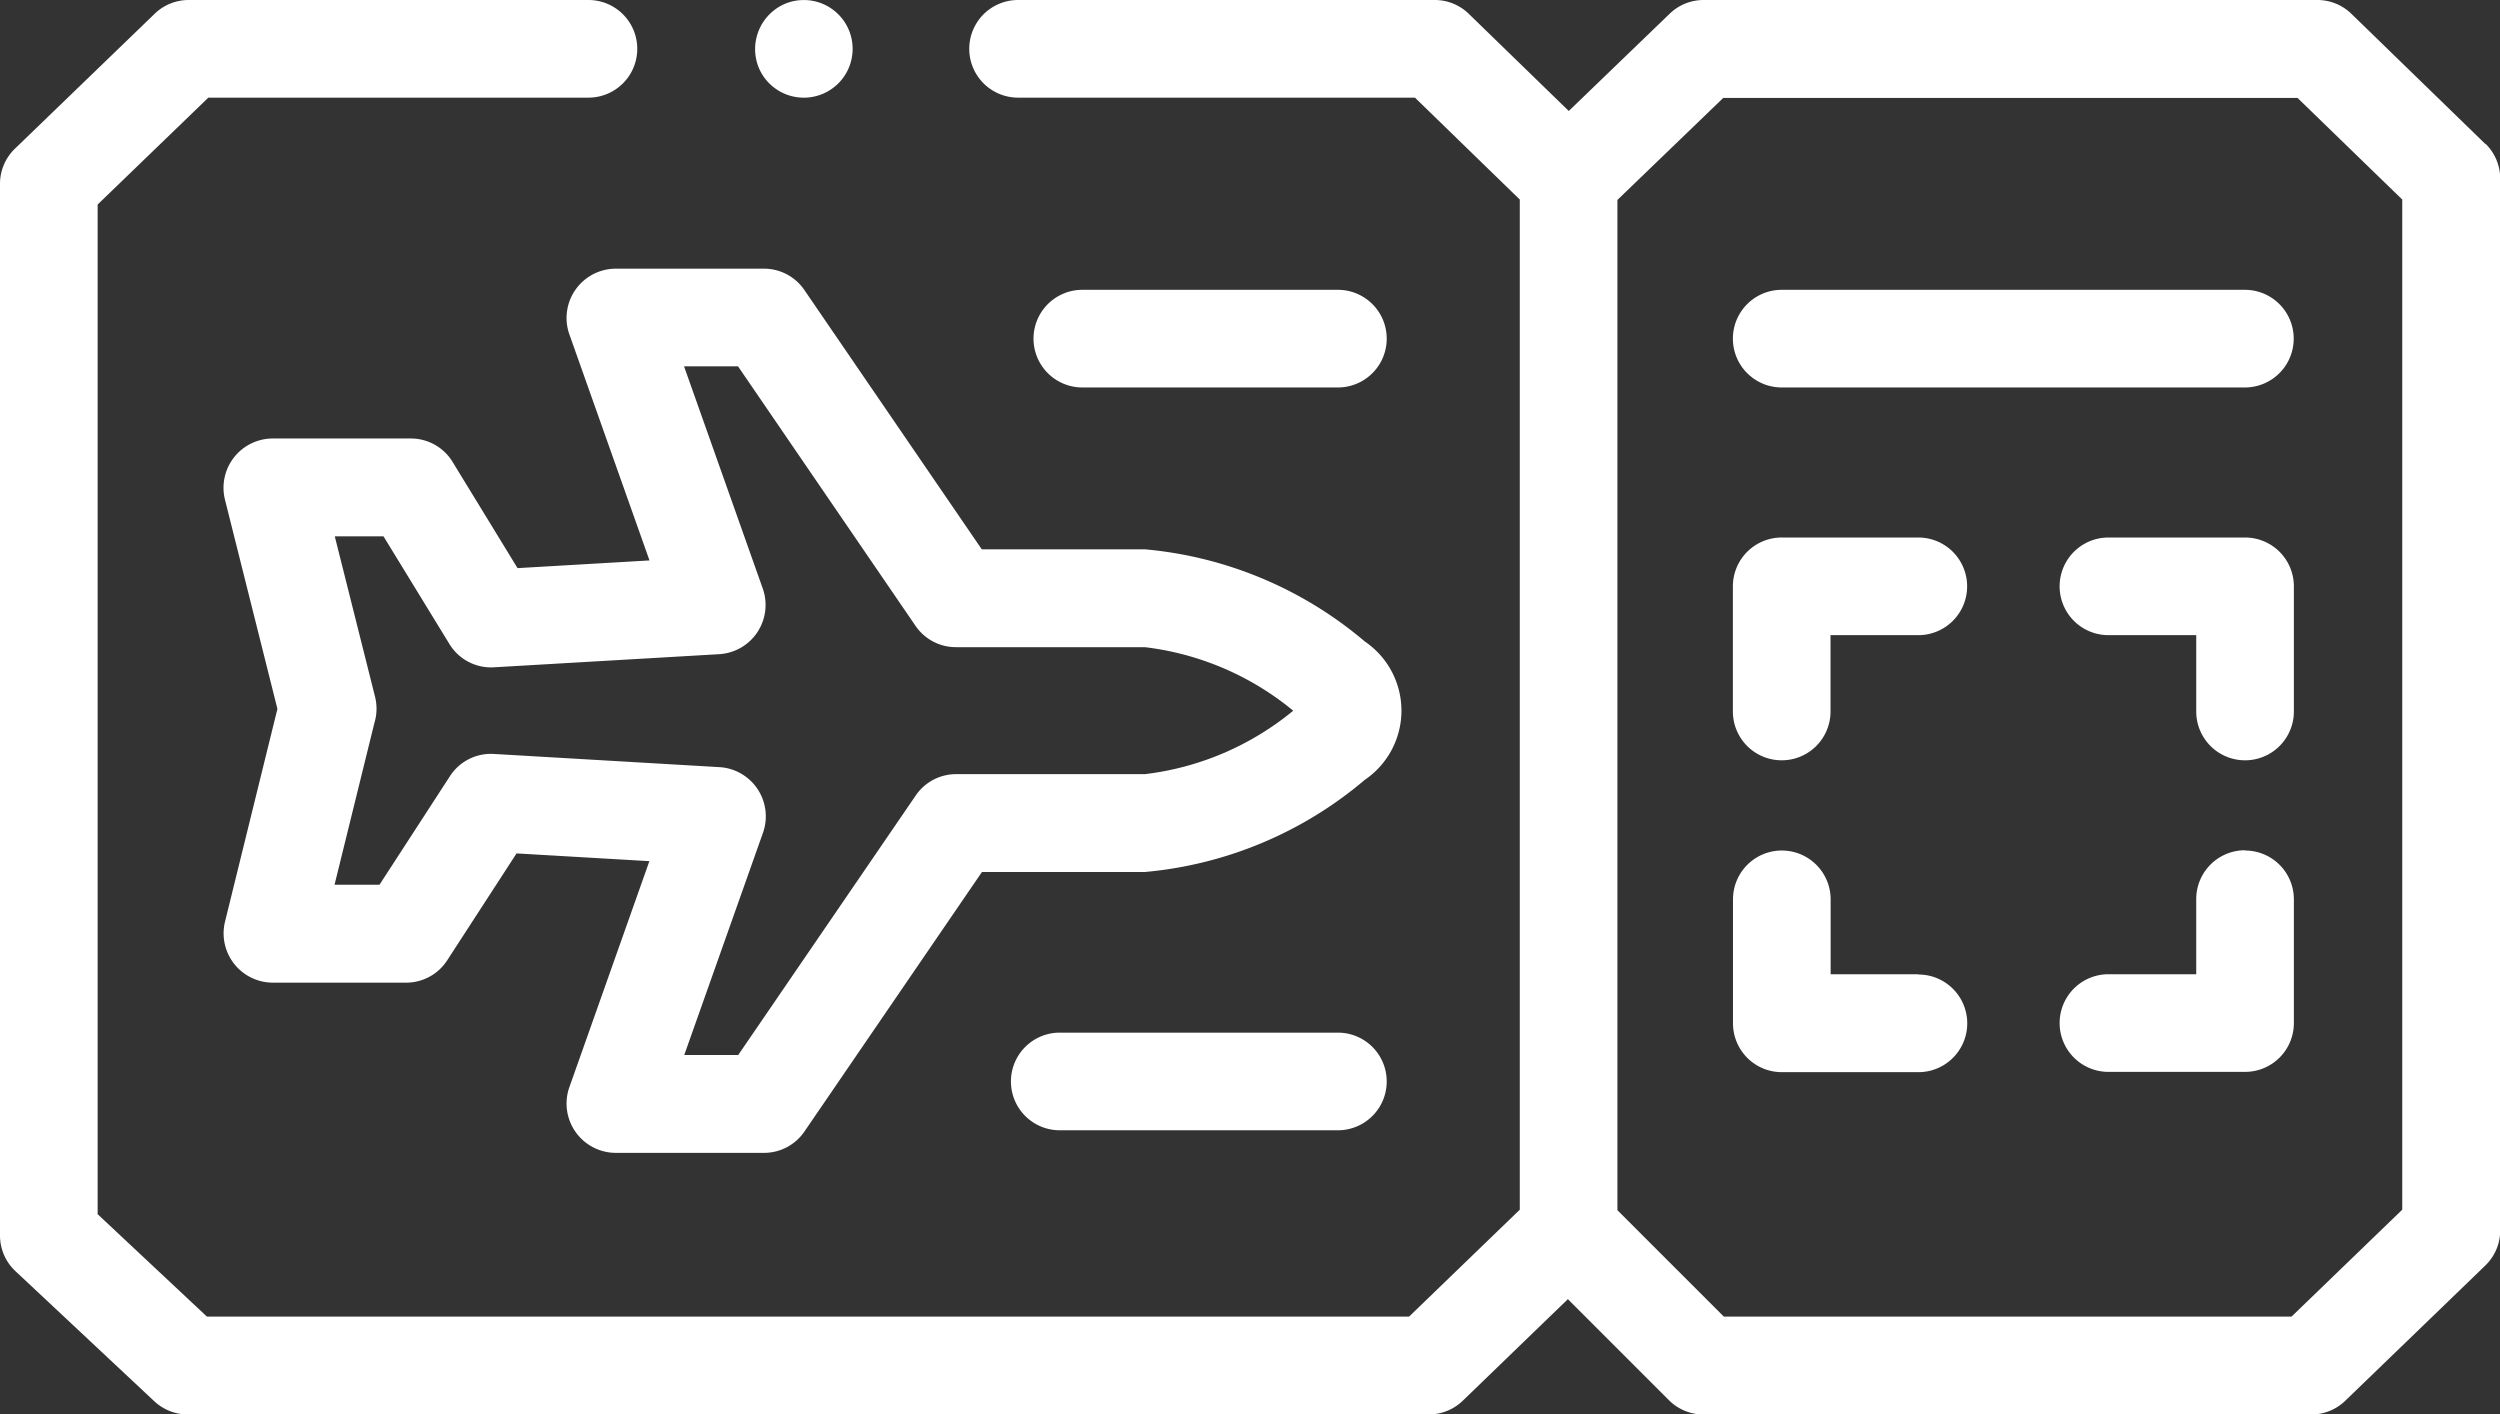 <svg xmlns="http://www.w3.org/2000/svg" width="45.166" height="25.55" viewBox="0 0 45.166 25.55">
  <rect x="0" y="0" width="45.166" height="25.55" fill="#333333" stroke="none"/>
  <g id="Group_199" data-name="Group 199" transform="translate(-54 -41.388)">
    <g id="Group_198" data-name="Group 198" transform="translate(54 41.388)">
      <path id="Path_4878" data-name="Path 4878" d="M98.9,43.988l-2.418-2.35a.882.882,0,0,0-.615-.25H84.778a.882.882,0,0,0-.612.247l-1.824,1.758-1.806-1.755a.882.882,0,0,0-.615-.25H72.393a.882.882,0,1,0,0,1.764h7.17l1.894,1.841v18.25l-2,1.931H57.738l-1.974-1.85V45.083l2-1.931h6.867a.882.882,0,1,0,0-1.764H57.409a.882.882,0,0,0-.613.247L54.27,44.074a.882.882,0,0,0-.27.635v19a.882.882,0,0,0,.279.644l2.508,2.35a.882.882,0,0,0,.6.239H79.813a.882.882,0,0,0,.613-.247l1.9-1.836,1.826,1.826a.882.882,0,0,0,.624.258h10.98a.882.882,0,0,0,.613-.247L98.9,64.252a.882.882,0,0,0,.27-.635v-19a.883.883,0,0,0-.267-.633ZM97.4,63.243l-2,1.931H85.143l-1.922-1.922V45l1.912-1.843H95.508L97.4,44.993Z" transform="translate(-54 -41.388)" fill="#fff"/>
      <path id="Path_4879" data-name="Path 4879" d="M412.27,151.5H409.8a.882.882,0,0,0-.882.882v2.261a.882.882,0,0,0,1.764,0v-1.379h1.586a.882.882,0,1,0,0-1.764Z" transform="translate(-377.611 -141.789)" fill="#fff"/>
      <path id="Path_4880" data-name="Path 4880" d="M412.27,217.753h-1.586V216.4a.882.882,0,1,0-1.764,0v2.24a.882.882,0,0,0,.882.882h2.468a.882.882,0,1,0,0-1.764Z" transform="translate(-377.611 -200.152)" fill="#fff"/>
      <path id="Path_4881" data-name="Path 4881" d="M479.153,151.5h-2.468a.882.882,0,0,0,0,1.764h1.586v1.379a.882.882,0,0,0,1.764,0v-2.261a.882.882,0,0,0-.882-.882Z" transform="translate(-438.593 -141.789)" fill="#fff"/>
      <path id="Path_4882" data-name="Path 4882" d="M479.153,215.513a.882.882,0,0,0-.882.882v1.358h-1.586a.882.882,0,0,0,0,1.764h2.468a.882.882,0,0,0,.882-.882V216.4a.882.882,0,0,0-.882-.882Z" transform="translate(-438.593 -200.152)" fill="#fff"/>
      <path id="Path_4883" data-name="Path 4883" d="M418.171,100.746H409.8a.882.882,0,1,0,0,1.764h8.368a.882.882,0,1,0,0-1.764Z" transform="translate(-377.611 -95.51)" fill="#fff"/>
      <path id="Path_4884" data-name="Path 4884" d="M110.248,96.794a.882.882,0,0,0-.728-.384h-2.689A.891.891,0,0,0,106,97.587l1.451,4.094-2.384.139L103.893,99.9a.882.882,0,0,0-.752-.422h-2.505a.891.891,0,0,0-.856,1.1l.949,3.785-.949,3.853a.891.891,0,0,0,.857,1.093h2.417a.882.882,0,0,0,.74-.4l1.255-1.935,2.4.14L106,111.207a.891.891,0,0,0,.832,1.177h2.689a.882.882,0,0,0,.728-.384l3.208-4.69H116.4a7.124,7.124,0,0,0,3.974-1.665,1.511,1.511,0,0,0,0-2.5,7.121,7.121,0,0,0-3.974-1.665h-2.946Zm8.835,7.6a5.177,5.177,0,0,1-2.681,1.148h-3.412a.882.882,0,0,0-.728.384l-3.208,4.69h-.975l1.426-4.025a.891.891,0,0,0-.78-1.175l-4.087-.239a.881.881,0,0,0-.791.4l-1.274,1.963h-.812l.72-2.923a.883.883,0,0,0,.012-.472l-.728-2.9h.88l1.192,1.947a.881.881,0,0,0,.8.42l4.084-.238a.891.891,0,0,0,.78-1.175l-1.426-4.025h.975l3.208,4.69a.882.882,0,0,0,.728.384H116.4a5.176,5.176,0,0,1,2.681,1.148Z" transform="translate(-95.717 -91.556)" fill="#fff"/>
      <path id="Path_4885" data-name="Path 4885" d="M266.946,252.9h-5.025a.882.882,0,0,0,0,1.764h5.025a.882.882,0,1,0,0-1.764Z" transform="translate(-242.775 -234.244)" fill="#fff"/>
      <path id="Path_4886" data-name="Path 4886" d="M271.158,102.51a.882.882,0,0,0,0-1.764h-4.617a.882.882,0,0,0,0,1.764Z" transform="translate(-246.987 -95.51)" fill="#fff"/>
      <path id="Path_4887" data-name="Path 4887" d="M208.708,42.628a.882.882,0,1,0,.477-1.152A.89.89,0,0,0,208.708,42.628Z" transform="translate(-195.001 -41.408)" fill="#fff"/>
    </g>
  </g>
</svg>

